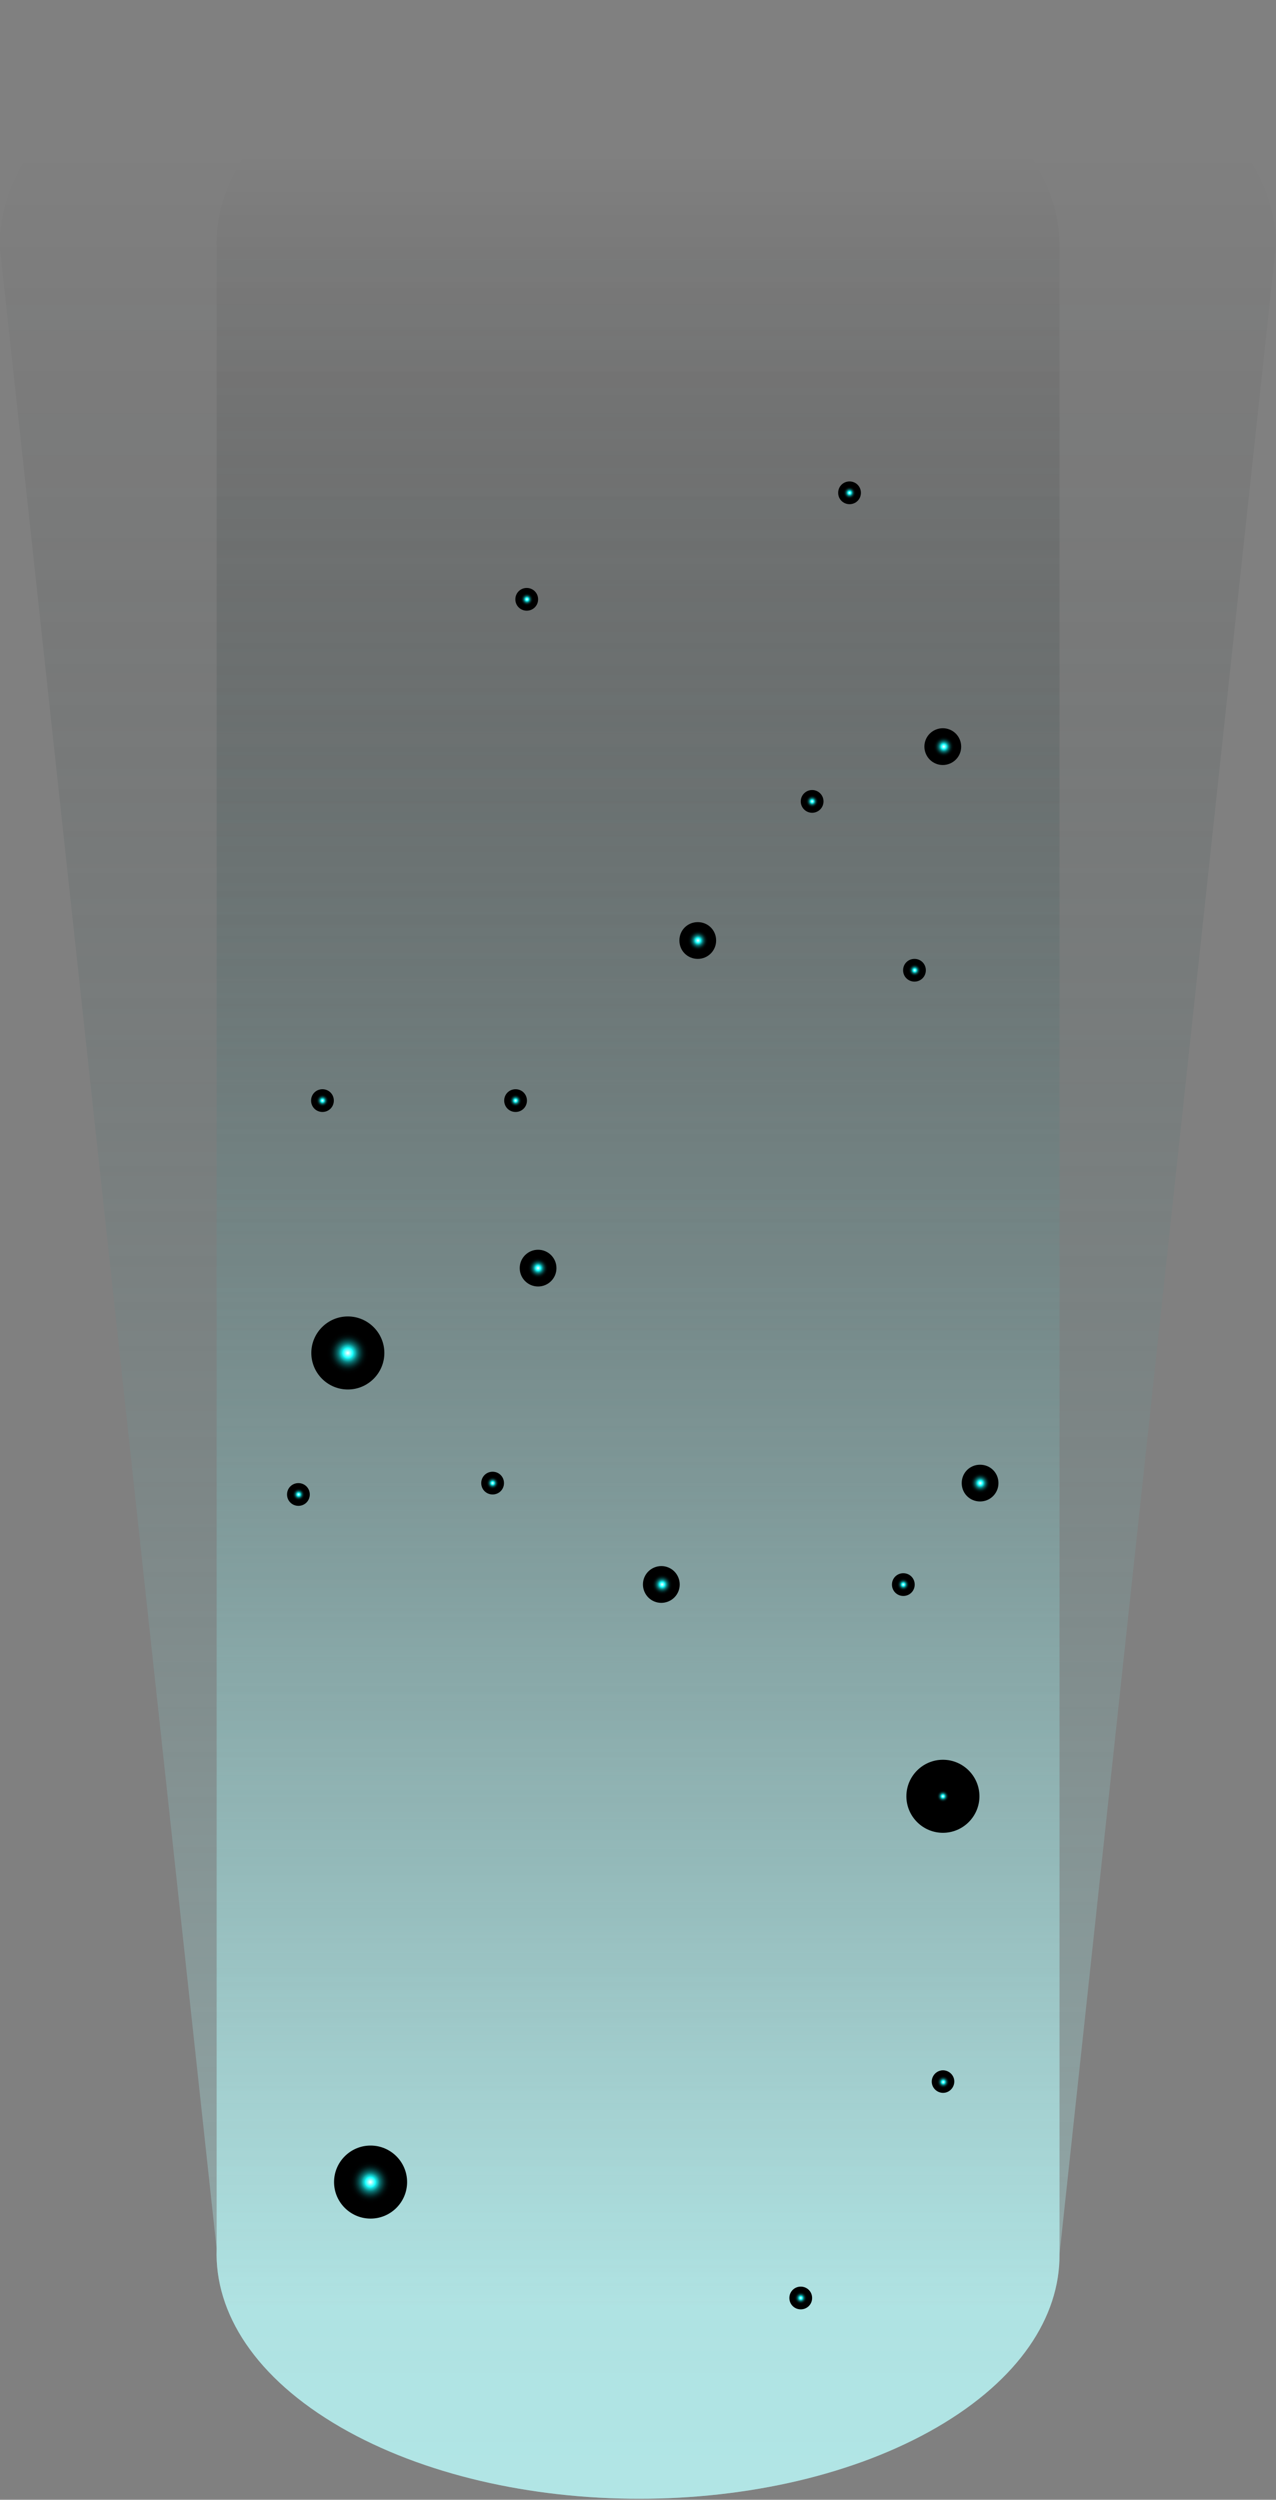 <svg width="122" height="239" viewBox="0 0 122 239" fill="none" xmlns="http://www.w3.org/2000/svg">
<rect x="0" y="0" width="122" height="239" fill="#808080" stroke="none"/>
<path style="mix-blend-mode:screen" opacity="0.4" d="M122 23.364C121.958 17.384 117.985 11.404 110.102 6.845C94.294 -2.271 27.383 -2.292 11.679 6.845C3.629 11.529 -0.239 17.698 0.011 23.845L20.712 215.003C20.503 221.172 24.434 227.361 32.568 232.066C48.355 241.183 73.886 241.183 89.589 232.066C97.431 227.507 101.341 221.527 101.299 215.547L122 23.364Z" fill="url(#paint0_linear_95_6284)"/>
<path style="mix-blend-mode:screen" opacity="0.67" d="M101.3 23.364C101.259 17.384 97.286 11.404 89.403 6.845C73.595 -2.271 48.085 -2.292 32.381 6.845C24.331 11.529 20.463 17.698 20.714 23.845V215.003C20.505 221.172 24.436 227.361 32.57 232.066C48.357 241.183 73.888 241.183 89.591 232.066C97.432 227.507 101.342 221.527 101.3 215.547V23.364Z" fill="url(#paint1_linear_95_6284)"/>
<path style="mix-blend-mode:screen" d="M36.749 129.356C36.749 131.28 35.181 132.848 33.258 132.848C31.334 132.848 29.766 131.28 29.766 129.356C29.766 127.433 31.334 125.864 33.258 125.864C35.181 125.864 36.749 127.433 36.749 129.356Z" fill="url(#paint2_radial_95_6284)"/>
<path style="mix-blend-mode:screen" d="M38.924 208.626C38.924 210.549 37.356 212.118 35.432 212.118C33.508 212.118 31.94 210.549 31.94 208.626C31.94 206.702 33.508 205.134 35.432 205.134C37.356 205.134 38.924 206.702 38.924 208.626Z" fill="url(#paint3_radial_95_6284)"/>
<path style="mix-blend-mode:screen" d="M93.645 171.741C93.645 173.664 92.077 175.233 90.153 175.233C88.23 175.233 86.661 173.664 86.661 171.741C86.661 169.817 88.23 168.249 90.153 168.249C92.077 168.249 93.645 169.817 93.645 171.741Z" fill="url(#paint4_radial_95_6284)"/>
<path style="mix-blend-mode:screen" d="M95.464 141.798C95.464 142.76 94.69 143.554 93.707 143.554C92.724 143.554 91.951 142.78 91.951 141.798C91.951 140.815 92.724 140.041 93.707 140.041C94.69 140.041 95.464 140.815 95.464 141.798Z" fill="url(#paint5_radial_95_6284)"/>
<path style="mix-blend-mode:screen" d="M68.471 89.92C68.471 90.882 67.698 91.677 66.715 91.677C65.732 91.677 64.958 90.903 64.958 89.92C64.958 88.937 65.732 88.164 66.715 88.164C67.698 88.164 68.471 88.937 68.471 89.92Z" fill="url(#paint6_radial_95_6284)"/>
<path style="mix-blend-mode:screen" d="M51.448 123C52.418 123 53.204 122.213 53.204 121.243C53.204 120.273 52.418 119.487 51.448 119.487C50.477 119.487 49.691 120.273 49.691 121.243C49.691 122.213 50.477 123 51.448 123Z" fill="url(#paint7_radial_95_6284)"/>
<path style="mix-blend-mode:screen" d="M63.91 153.11C63.011 153.486 61.987 153.068 61.61 152.169C61.234 151.27 61.652 150.245 62.551 149.869C63.45 149.493 64.475 149.911 64.851 150.81C65.228 151.709 64.809 152.734 63.91 153.11Z" fill="url(#paint8_radial_95_6284)"/>
<path style="mix-blend-mode:screen" d="M90.821 73.004C89.922 73.38 88.898 72.962 88.521 72.063C88.145 71.164 88.563 70.139 89.462 69.763C90.361 69.387 91.386 69.805 91.762 70.704C92.139 71.603 91.721 72.628 90.821 73.004Z" fill="url(#paint9_radial_95_6284)"/>
<path style="mix-blend-mode:screen" d="M29.619 142.885C29.619 143.491 29.138 143.972 28.532 143.972C27.925 143.972 27.444 143.491 27.444 142.885C27.444 142.279 27.925 141.798 28.532 141.798C29.138 141.798 29.619 142.279 29.619 142.885Z" fill="url(#paint10_radial_95_6284)"/>
<path style="mix-blend-mode:screen" d="M87.456 151.5C87.456 152.106 86.975 152.587 86.368 152.587C85.762 152.587 85.281 152.106 85.281 151.5C85.281 150.894 85.762 150.413 86.368 150.413C86.975 150.413 87.456 150.894 87.456 151.5Z" fill="url(#paint11_radial_95_6284)"/>
<path style="mix-blend-mode:screen" d="M91.199 198.714C91.366 199.279 91.031 199.885 90.467 200.053C89.902 200.22 89.296 199.885 89.129 199.321C88.961 198.756 89.296 198.15 89.861 197.983C90.425 197.815 91.031 198.15 91.199 198.714Z" fill="url(#paint12_radial_95_6284)"/>
<path style="mix-blend-mode:screen" d="M77.648 219.708C77.648 220.314 77.167 220.795 76.561 220.795C75.954 220.795 75.473 220.314 75.473 219.708C75.473 219.102 75.954 218.621 76.561 218.621C77.167 218.621 77.648 219.102 77.648 219.708Z" fill="url(#paint13_radial_95_6284)"/>
<path style="mix-blend-mode:screen" d="M31.918 105.226C31.918 105.833 31.437 106.314 30.83 106.314C30.224 106.314 29.743 105.833 29.743 105.226C29.743 104.62 30.224 104.139 30.83 104.139C31.437 104.139 31.918 104.62 31.918 105.226Z" fill="url(#paint14_radial_95_6284)"/>
<path style="mix-blend-mode:screen" d="M50.382 105.226C50.382 105.833 49.901 106.314 49.294 106.314C48.688 106.314 48.207 105.833 48.207 105.226C48.207 104.62 48.688 104.139 49.294 104.139C49.901 104.139 50.382 104.62 50.382 105.226Z" fill="url(#paint15_radial_95_6284)"/>
<path style="mix-blend-mode:screen" d="M51.449 57.301C51.449 57.907 50.968 58.388 50.362 58.388C49.755 58.388 49.274 57.907 49.274 57.301C49.274 56.694 49.755 56.214 50.362 56.214C50.968 56.214 51.449 56.694 51.449 57.301Z" fill="url(#paint16_radial_95_6284)"/>
<path style="mix-blend-mode:screen" d="M48.187 141.798C48.187 142.404 47.706 142.885 47.099 142.885C46.493 142.885 46.012 142.404 46.012 141.798C46.012 141.191 46.493 140.71 47.099 140.71C47.706 140.71 48.187 141.191 48.187 141.798Z" fill="url(#paint17_radial_95_6284)"/>
<path style="mix-blend-mode:screen" d="M77.65 77.709C78.25 77.709 78.737 77.222 78.737 76.622C78.737 76.021 78.25 75.534 77.65 75.534C77.049 75.534 76.562 76.021 76.562 76.622C76.562 77.222 77.049 77.709 77.65 77.709Z" fill="url(#paint18_radial_95_6284)"/>
<path style="mix-blend-mode:screen" d="M82.313 47.118C82.313 47.724 81.832 48.205 81.226 48.205C80.619 48.205 80.139 47.724 80.139 47.118C80.139 46.511 80.619 46.03 81.226 46.03C81.832 46.03 82.313 46.511 82.313 47.118Z" fill="url(#paint19_radial_95_6284)"/>
<path style="mix-blend-mode:screen" d="M88.521 92.764C88.521 93.371 88.04 93.851 87.434 93.851C86.827 93.851 86.346 93.371 86.346 92.764C86.346 92.158 86.827 91.677 87.434 91.677C88.04 91.677 88.521 92.158 88.521 92.764Z" fill="url(#paint20_radial_95_6284)"/>
<defs>
<linearGradient id="paint0_linear_95_6284" x1="61.006" y1="14.645" x2="61.006" y2="242.354" gradientUnits="userSpaceOnUse">
<stop stop-opacity="0"/>
<stop offset="0.08" stop-color="#101616" stop-opacity="0.09"/>
<stop offset="0.42" stop-color="#5A7878" stop-opacity="0.47"/>
<stop offset="0.7" stop-color="#8FC1C1" stop-opacity="0.76"/>
<stop offset="0.9" stop-color="#B1EDED" stop-opacity="0.93"/>
<stop offset="1" stop-color="#BEFFFF"/>
</linearGradient>
<linearGradient id="paint1_linear_95_6284" x1="61.007" y1="14.645" x2="61.007" y2="220.607" gradientUnits="userSpaceOnUse">
<stop stop-opacity="0"/>
<stop offset="0.08" stop-color="#101616" stop-opacity="0.09"/>
<stop offset="0.42" stop-color="#5A7878" stop-opacity="0.47"/>
<stop offset="0.7" stop-color="#8FC1C1" stop-opacity="0.76"/>
<stop offset="0.9" stop-color="#B1EDED" stop-opacity="0.93"/>
<stop offset="1" stop-color="#BEFFFF"/>
</linearGradient>
<radialGradient id="paint2_radial_95_6284" cx="0" cy="0" r="1" gradientUnits="userSpaceOnUse" gradientTransform="translate(33.258 129.356) scale(3.492 3.492)">
<stop stop-color="white"/>
<stop offset="0.14" stop-color="#18FFFF"/>
<stop offset="0.16" stop-color="#14DFDF"/>
<stop offset="0.21" stop-color="#10ABAB"/>
<stop offset="0.25" stop-color="#0B7D7D"/>
<stop offset="0.3" stop-color="#085656"/>
<stop offset="0.35" stop-color="#053737"/>
<stop offset="0.4" stop-color="#021E1E"/>
<stop offset="0.45" stop-color="#010D0D"/>
<stop offset="0.51" stop-color="#000303"/>
<stop offset="0.58"/>
</radialGradient>
<radialGradient id="paint3_radial_95_6284" cx="0" cy="0" r="1" gradientUnits="userSpaceOnUse" gradientTransform="translate(35.411 208.626) scale(3.492)">
<stop stop-color="white"/>
<stop offset="0.14" stop-color="#18FFFF"/>
<stop offset="0.16" stop-color="#14DFDF"/>
<stop offset="0.21" stop-color="#10ABAB"/>
<stop offset="0.25" stop-color="#0B7D7D"/>
<stop offset="0.3" stop-color="#085656"/>
<stop offset="0.35" stop-color="#053737"/>
<stop offset="0.4" stop-color="#021E1E"/>
<stop offset="0.45" stop-color="#010D0D"/>
<stop offset="0.51" stop-color="#000303"/>
<stop offset="0.58"/>
</radialGradient>
<radialGradient id="paint4_radial_95_6284" cx="0" cy="0" r="1" gradientUnits="userSpaceOnUse" gradientTransform="translate(90.153 171.741) scale(1.045 1.045)">
<stop stop-color="white"/>
<stop offset="0.14" stop-color="#18FFFF"/>
<stop offset="0.16" stop-color="#14DFDF"/>
<stop offset="0.21" stop-color="#10ABAB"/>
<stop offset="0.25" stop-color="#0B7D7D"/>
<stop offset="0.3" stop-color="#085656"/>
<stop offset="0.35" stop-color="#053737"/>
<stop offset="0.4" stop-color="#021E1E"/>
<stop offset="0.45" stop-color="#010D0D"/>
<stop offset="0.51" stop-color="#000303"/>
<stop offset="0.58"/>
</radialGradient>
<radialGradient id="paint5_radial_95_6284" cx="0" cy="0" r="1" gradientUnits="userSpaceOnUse" gradientTransform="translate(93.728 141.798) scale(1.756)">
<stop stop-color="white"/>
<stop offset="0.14" stop-color="#18FFFF"/>
<stop offset="0.16" stop-color="#14DFDF"/>
<stop offset="0.21" stop-color="#10ABAB"/>
<stop offset="0.25" stop-color="#0B7D7D"/>
<stop offset="0.3" stop-color="#085656"/>
<stop offset="0.35" stop-color="#053737"/>
<stop offset="0.4" stop-color="#021E1E"/>
<stop offset="0.45" stop-color="#010D0D"/>
<stop offset="0.51" stop-color="#000303"/>
<stop offset="0.58"/>
</radialGradient>
<radialGradient id="paint6_radial_95_6284" cx="0" cy="0" r="1" gradientUnits="userSpaceOnUse" gradientTransform="translate(66.736 89.92) scale(1.756 1.756)">
<stop stop-color="white"/>
<stop offset="0.14" stop-color="#18FFFF"/>
<stop offset="0.16" stop-color="#14DFDF"/>
<stop offset="0.21" stop-color="#10ABAB"/>
<stop offset="0.25" stop-color="#0B7D7D"/>
<stop offset="0.3" stop-color="#085656"/>
<stop offset="0.35" stop-color="#053737"/>
<stop offset="0.4" stop-color="#021E1E"/>
<stop offset="0.45" stop-color="#010D0D"/>
<stop offset="0.51" stop-color="#000303"/>
<stop offset="0.58"/>
</radialGradient>
<radialGradient id="paint7_radial_95_6284" cx="0" cy="0" r="1" gradientUnits="userSpaceOnUse" gradientTransform="translate(51.448 121.243) scale(1.756 1.756)">
<stop stop-color="white"/>
<stop offset="0.14" stop-color="#18FFFF"/>
<stop offset="0.16" stop-color="#14DFDF"/>
<stop offset="0.21" stop-color="#10ABAB"/>
<stop offset="0.25" stop-color="#0B7D7D"/>
<stop offset="0.3" stop-color="#085656"/>
<stop offset="0.35" stop-color="#053737"/>
<stop offset="0.4" stop-color="#021E1E"/>
<stop offset="0.45" stop-color="#010D0D"/>
<stop offset="0.51" stop-color="#000303"/>
<stop offset="0.58"/>
</radialGradient>
<radialGradient id="paint8_radial_95_6284" cx="0" cy="0" r="1" gradientUnits="userSpaceOnUse" gradientTransform="translate(63.308 151.494) rotate(67.29) scale(1.756 1.756)">
<stop stop-color="white"/>
<stop offset="0.14" stop-color="#18FFFF"/>
<stop offset="0.16" stop-color="#14DFDF"/>
<stop offset="0.21" stop-color="#10ABAB"/>
<stop offset="0.25" stop-color="#0B7D7D"/>
<stop offset="0.3" stop-color="#085656"/>
<stop offset="0.35" stop-color="#053737"/>
<stop offset="0.4" stop-color="#021E1E"/>
<stop offset="0.45" stop-color="#010D0D"/>
<stop offset="0.51" stop-color="#000303"/>
<stop offset="0.58"/>
</radialGradient>
<radialGradient id="paint9_radial_95_6284" cx="0" cy="0" r="1" gradientUnits="userSpaceOnUse" gradientTransform="translate(90.235 71.384) rotate(67.29) scale(1.756 1.756)">
<stop stop-color="white"/>
<stop offset="0.14" stop-color="#18FFFF"/>
<stop offset="0.16" stop-color="#14DFDF"/>
<stop offset="0.21" stop-color="#10ABAB"/>
<stop offset="0.25" stop-color="#0B7D7D"/>
<stop offset="0.3" stop-color="#085656"/>
<stop offset="0.35" stop-color="#053737"/>
<stop offset="0.4" stop-color="#021E1E"/>
<stop offset="0.45" stop-color="#010D0D"/>
<stop offset="0.51" stop-color="#000303"/>
<stop offset="0.58"/>
</radialGradient>
<radialGradient id="paint10_radial_95_6284" cx="0" cy="0" r="1" gradientUnits="userSpaceOnUse" gradientTransform="translate(28.552 142.885) scale(1.087 1.087)">
<stop stop-color="white"/>
<stop offset="0.14" stop-color="#18FFFF"/>
<stop offset="0.16" stop-color="#14DFDF"/>
<stop offset="0.21" stop-color="#10ABAB"/>
<stop offset="0.25" stop-color="#0B7D7D"/>
<stop offset="0.3" stop-color="#085656"/>
<stop offset="0.35" stop-color="#053737"/>
<stop offset="0.4" stop-color="#021E1E"/>
<stop offset="0.45" stop-color="#010D0D"/>
<stop offset="0.51" stop-color="#000303"/>
<stop offset="0.58"/>
</radialGradient>
<radialGradient id="paint11_radial_95_6284" cx="0" cy="0" r="1" gradientUnits="userSpaceOnUse" gradientTransform="translate(86.368 151.5) scale(1.087 1.087)">
<stop stop-color="white"/>
<stop offset="0.14" stop-color="#18FFFF"/>
<stop offset="0.16" stop-color="#14DFDF"/>
<stop offset="0.21" stop-color="#10ABAB"/>
<stop offset="0.25" stop-color="#0B7D7D"/>
<stop offset="0.3" stop-color="#085656"/>
<stop offset="0.35" stop-color="#053737"/>
<stop offset="0.4" stop-color="#021E1E"/>
<stop offset="0.45" stop-color="#010D0D"/>
<stop offset="0.51" stop-color="#000303"/>
<stop offset="0.58"/>
</radialGradient>
<radialGradient id="paint12_radial_95_6284" cx="0" cy="0" r="1" gradientUnits="userSpaceOnUse" gradientTransform="translate(90.183 199.061) rotate(-16.05) scale(1.087 1.087)">
<stop stop-color="white"/>
<stop offset="0.14" stop-color="#18FFFF"/>
<stop offset="0.16" stop-color="#14DFDF"/>
<stop offset="0.21" stop-color="#10ABAB"/>
<stop offset="0.25" stop-color="#0B7D7D"/>
<stop offset="0.3" stop-color="#085656"/>
<stop offset="0.35" stop-color="#053737"/>
<stop offset="0.4" stop-color="#021E1E"/>
<stop offset="0.45" stop-color="#010D0D"/>
<stop offset="0.51" stop-color="#000303"/>
<stop offset="0.58"/>
</radialGradient>
<radialGradient id="paint13_radial_95_6284" cx="0" cy="0" r="1" gradientUnits="userSpaceOnUse" gradientTransform="translate(76.561 219.708) scale(1.087)">
<stop stop-color="white"/>
<stop offset="0.14" stop-color="#18FFFF"/>
<stop offset="0.16" stop-color="#14DFDF"/>
<stop offset="0.21" stop-color="#10ABAB"/>
<stop offset="0.25" stop-color="#0B7D7D"/>
<stop offset="0.3" stop-color="#085656"/>
<stop offset="0.35" stop-color="#053737"/>
<stop offset="0.4" stop-color="#021E1E"/>
<stop offset="0.45" stop-color="#010D0D"/>
<stop offset="0.51" stop-color="#000303"/>
<stop offset="0.58"/>
</radialGradient>
<radialGradient id="paint14_radial_95_6284" cx="0" cy="0" r="1" gradientUnits="userSpaceOnUse" gradientTransform="translate(30.83 105.226) scale(1.087 1.087)">
<stop stop-color="white"/>
<stop offset="0.14" stop-color="#18FFFF"/>
<stop offset="0.16" stop-color="#14DFDF"/>
<stop offset="0.21" stop-color="#10ABAB"/>
<stop offset="0.25" stop-color="#0B7D7D"/>
<stop offset="0.3" stop-color="#085656"/>
<stop offset="0.35" stop-color="#053737"/>
<stop offset="0.4" stop-color="#021E1E"/>
<stop offset="0.45" stop-color="#010D0D"/>
<stop offset="0.51" stop-color="#000303"/>
<stop offset="0.58"/>
</radialGradient>
<radialGradient id="paint15_radial_95_6284" cx="0" cy="0" r="1" gradientUnits="userSpaceOnUse" gradientTransform="translate(49.294 105.226) scale(1.087)">
<stop stop-color="white"/>
<stop offset="0.14" stop-color="#18FFFF"/>
<stop offset="0.16" stop-color="#14DFDF"/>
<stop offset="0.21" stop-color="#10ABAB"/>
<stop offset="0.25" stop-color="#0B7D7D"/>
<stop offset="0.3" stop-color="#085656"/>
<stop offset="0.35" stop-color="#053737"/>
<stop offset="0.4" stop-color="#021E1E"/>
<stop offset="0.45" stop-color="#010D0D"/>
<stop offset="0.51" stop-color="#000303"/>
<stop offset="0.58"/>
</radialGradient>
<radialGradient id="paint16_radial_95_6284" cx="0" cy="0" r="1" gradientUnits="userSpaceOnUse" gradientTransform="translate(50.383 57.301) scale(1.087 1.087)">
<stop stop-color="white"/>
<stop offset="0.14" stop-color="#18FFFF"/>
<stop offset="0.16" stop-color="#14DFDF"/>
<stop offset="0.21" stop-color="#10ABAB"/>
<stop offset="0.25" stop-color="#0B7D7D"/>
<stop offset="0.3" stop-color="#085656"/>
<stop offset="0.35" stop-color="#053737"/>
<stop offset="0.4" stop-color="#021E1E"/>
<stop offset="0.45" stop-color="#010D0D"/>
<stop offset="0.51" stop-color="#000303"/>
<stop offset="0.58"/>
</radialGradient>
<radialGradient id="paint17_radial_95_6284" cx="0" cy="0" r="1" gradientUnits="userSpaceOnUse" gradientTransform="translate(47.099 141.798) scale(1.087 1.087)">
<stop stop-color="white"/>
<stop offset="0.14" stop-color="#18FFFF"/>
<stop offset="0.16" stop-color="#14DFDF"/>
<stop offset="0.21" stop-color="#10ABAB"/>
<stop offset="0.25" stop-color="#0B7D7D"/>
<stop offset="0.3" stop-color="#085656"/>
<stop offset="0.35" stop-color="#053737"/>
<stop offset="0.4" stop-color="#021E1E"/>
<stop offset="0.45" stop-color="#010D0D"/>
<stop offset="0.51" stop-color="#000303"/>
<stop offset="0.58"/>
</radialGradient>
<radialGradient id="paint18_radial_95_6284" cx="0" cy="0" r="1" gradientUnits="userSpaceOnUse" gradientTransform="translate(77.65 76.621) scale(1.087 1.087)">
<stop stop-color="white"/>
<stop offset="0.14" stop-color="#18FFFF"/>
<stop offset="0.16" stop-color="#14DFDF"/>
<stop offset="0.21" stop-color="#10ABAB"/>
<stop offset="0.25" stop-color="#0B7D7D"/>
<stop offset="0.3" stop-color="#085656"/>
<stop offset="0.35" stop-color="#053737"/>
<stop offset="0.4" stop-color="#021E1E"/>
<stop offset="0.45" stop-color="#010D0D"/>
<stop offset="0.51" stop-color="#000303"/>
<stop offset="0.58"/>
</radialGradient>
<radialGradient id="paint19_radial_95_6284" cx="0" cy="0" r="1" gradientUnits="userSpaceOnUse" gradientTransform="translate(81.226 47.118) scale(1.087 1.087)">
<stop stop-color="white"/>
<stop offset="0.14" stop-color="#18FFFF"/>
<stop offset="0.16" stop-color="#14DFDF"/>
<stop offset="0.21" stop-color="#10ABAB"/>
<stop offset="0.25" stop-color="#0B7D7D"/>
<stop offset="0.3" stop-color="#085656"/>
<stop offset="0.35" stop-color="#053737"/>
<stop offset="0.4" stop-color="#021E1E"/>
<stop offset="0.45" stop-color="#010D0D"/>
<stop offset="0.51" stop-color="#000303"/>
<stop offset="0.58"/>
</radialGradient>
<radialGradient id="paint20_radial_95_6284" cx="0" cy="0" r="1" gradientUnits="userSpaceOnUse" gradientTransform="translate(87.455 92.764) scale(1.087 1.087)">
<stop stop-color="white"/>
<stop offset="0.14" stop-color="#18FFFF"/>
<stop offset="0.16" stop-color="#14DFDF"/>
<stop offset="0.21" stop-color="#10ABAB"/>
<stop offset="0.25" stop-color="#0B7D7D"/>
<stop offset="0.3" stop-color="#085656"/>
<stop offset="0.35" stop-color="#053737"/>
<stop offset="0.4" stop-color="#021E1E"/>
<stop offset="0.45" stop-color="#010D0D"/>
<stop offset="0.51" stop-color="#000303"/>
<stop offset="0.58"/>
</radialGradient>
</defs>
</svg>
